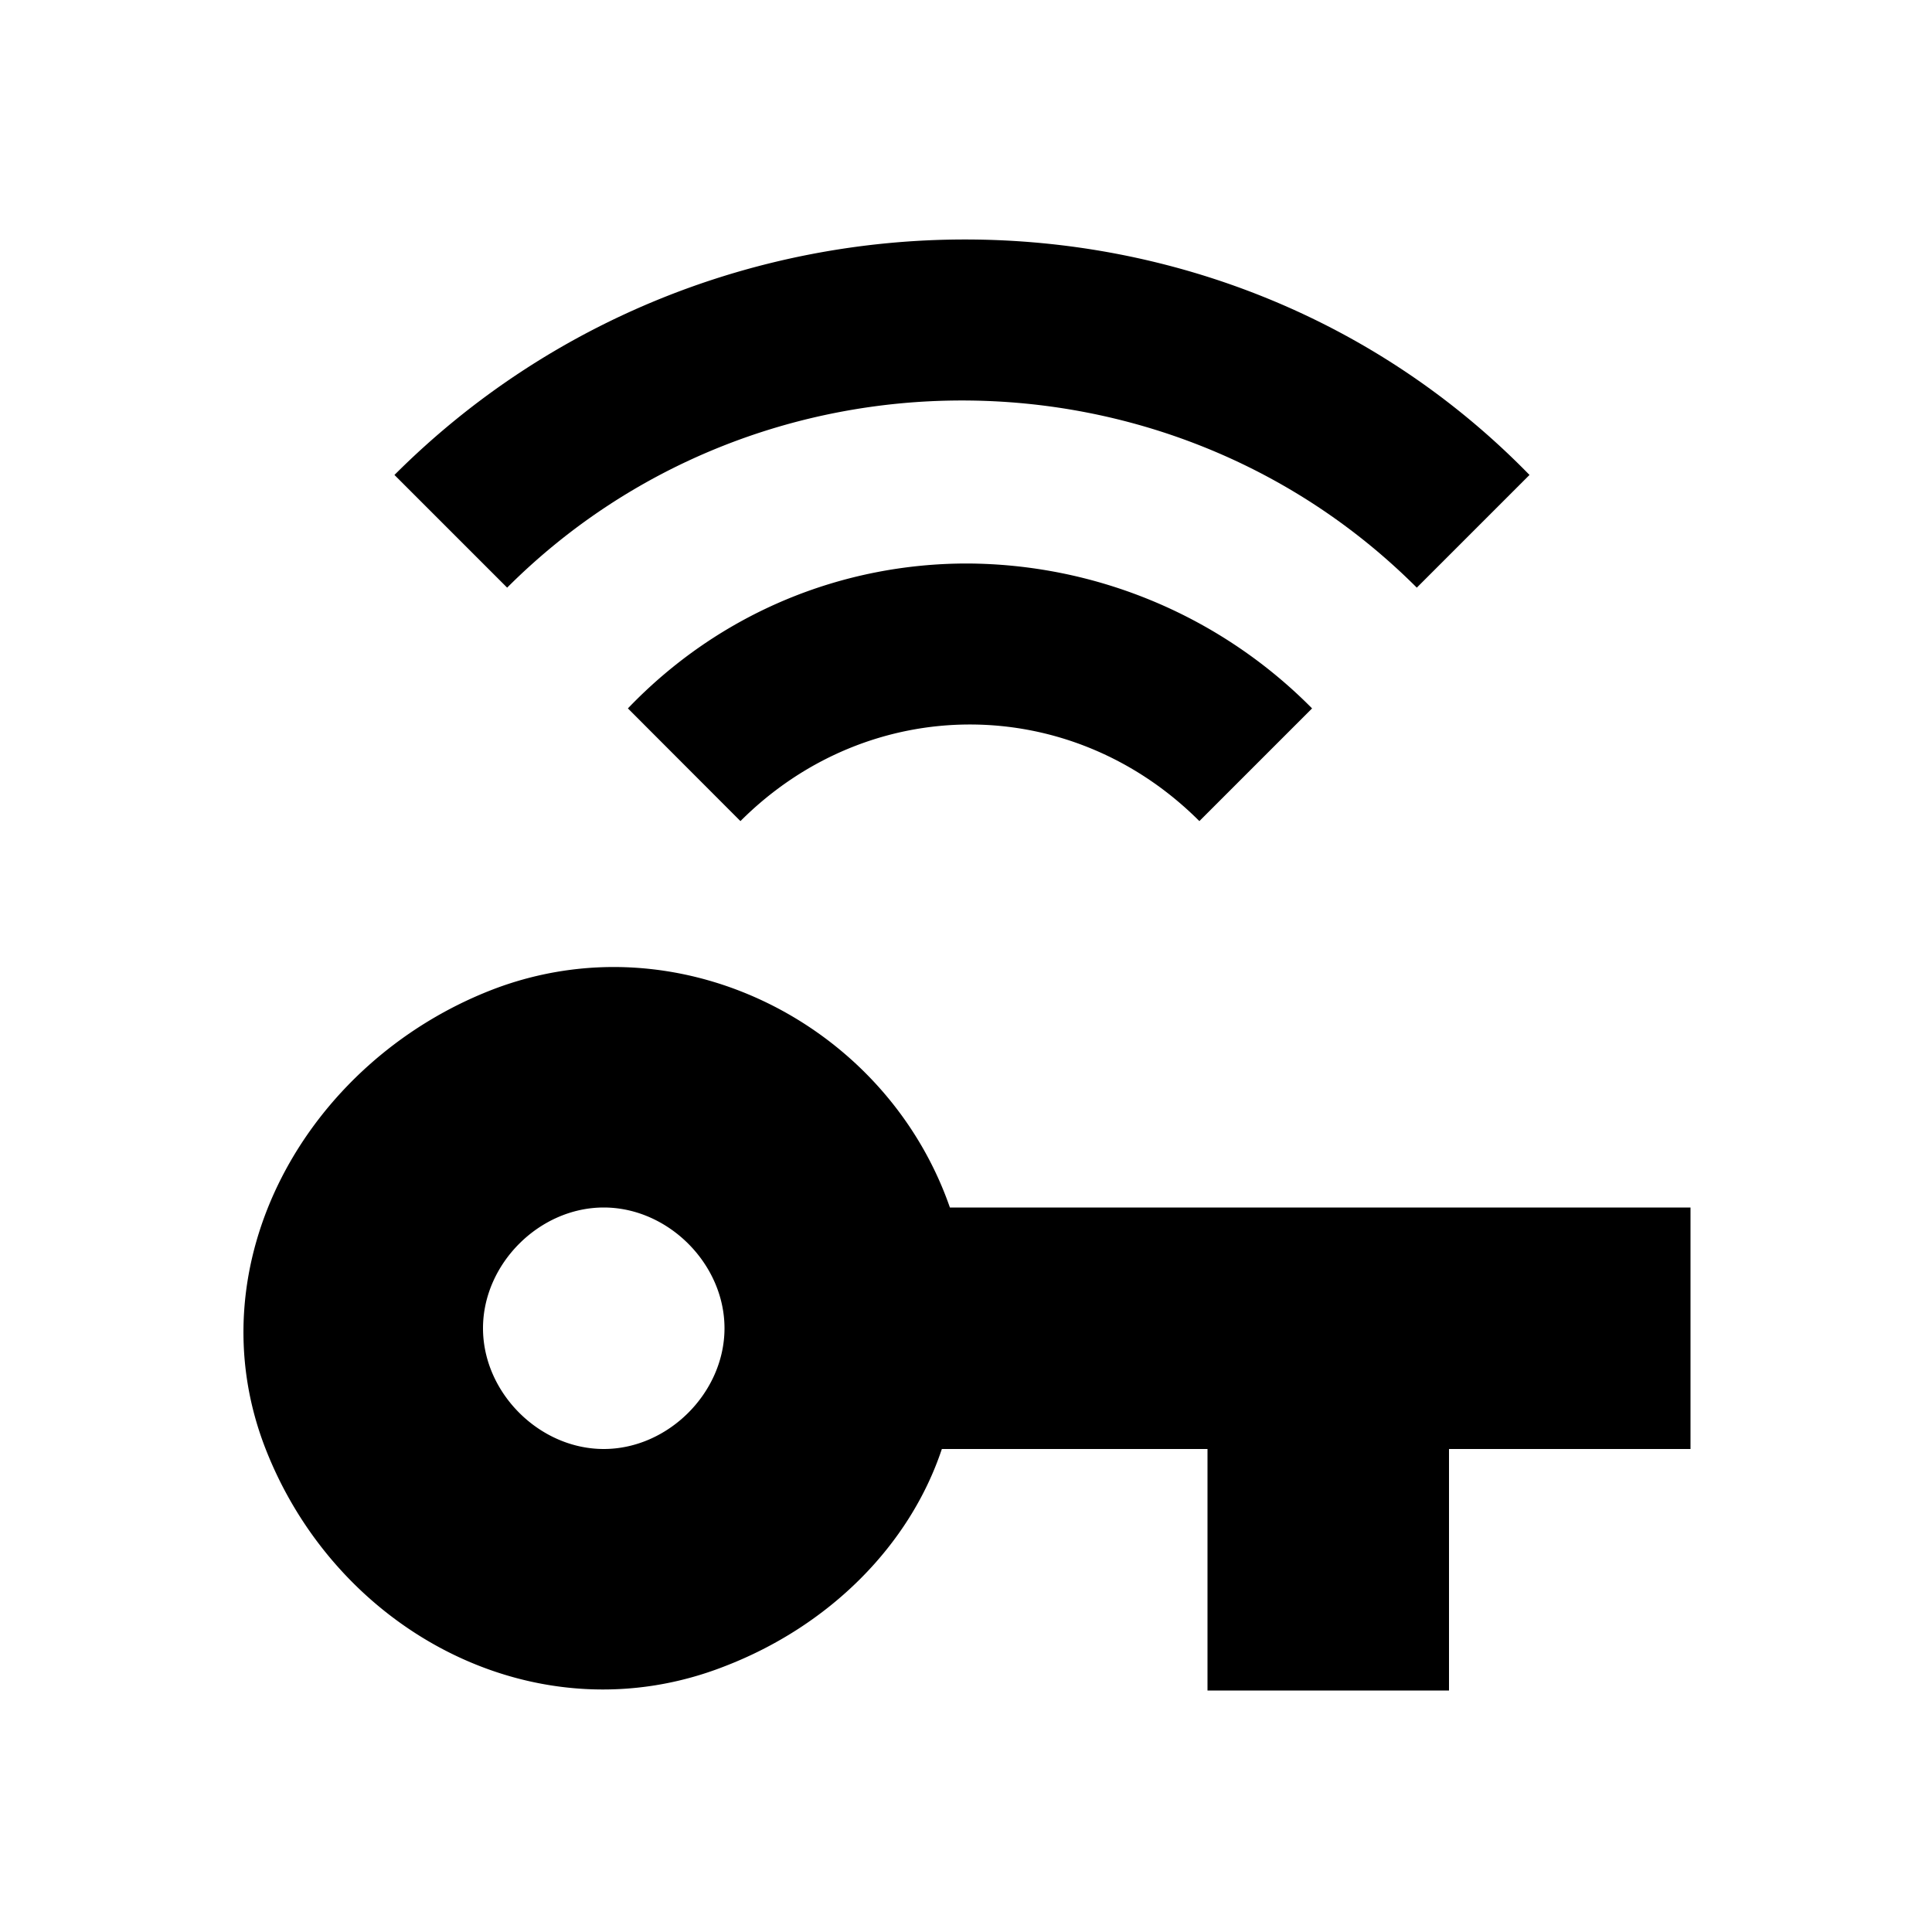 <svg xmlns="http://www.w3.org/2000/svg" viewBox="0 0 24 24"><path d="M11.988 2.975C9.426 2.975 6.85 3.95 4.9 5.9l1.4 1.4c3.1-3.1 8.2-3.1 11.3 0L19 5.9c-1.9-1.95-4.45-2.925-7.012-2.925zM12.012 7C10.474 7 8.95 7.6 7.8 8.8l1.398 1.4c1.6-1.6 4.101-1.6 5.701 0l1.4-1.4A6.06 6.06 0 0 0 12.013 7zm-4.6 5.018A4.2 4.2 0 0 0 6.1 12.3c-2.3.9-3.7 3.4-2.8 5.7s3.4 3.6 5.7 2.7c1.3-.5 2.3-1.5 2.7-2.7H15v3h3v-3h3v-3h-9.2c-.65-1.869-2.488-3.078-4.388-2.982zM7.5 15c.8 0 1.5.7 1.5 1.5S8.3 18 7.5 18 6 17.3 6 16.5 6.7 15 7.5 15z"/></svg>